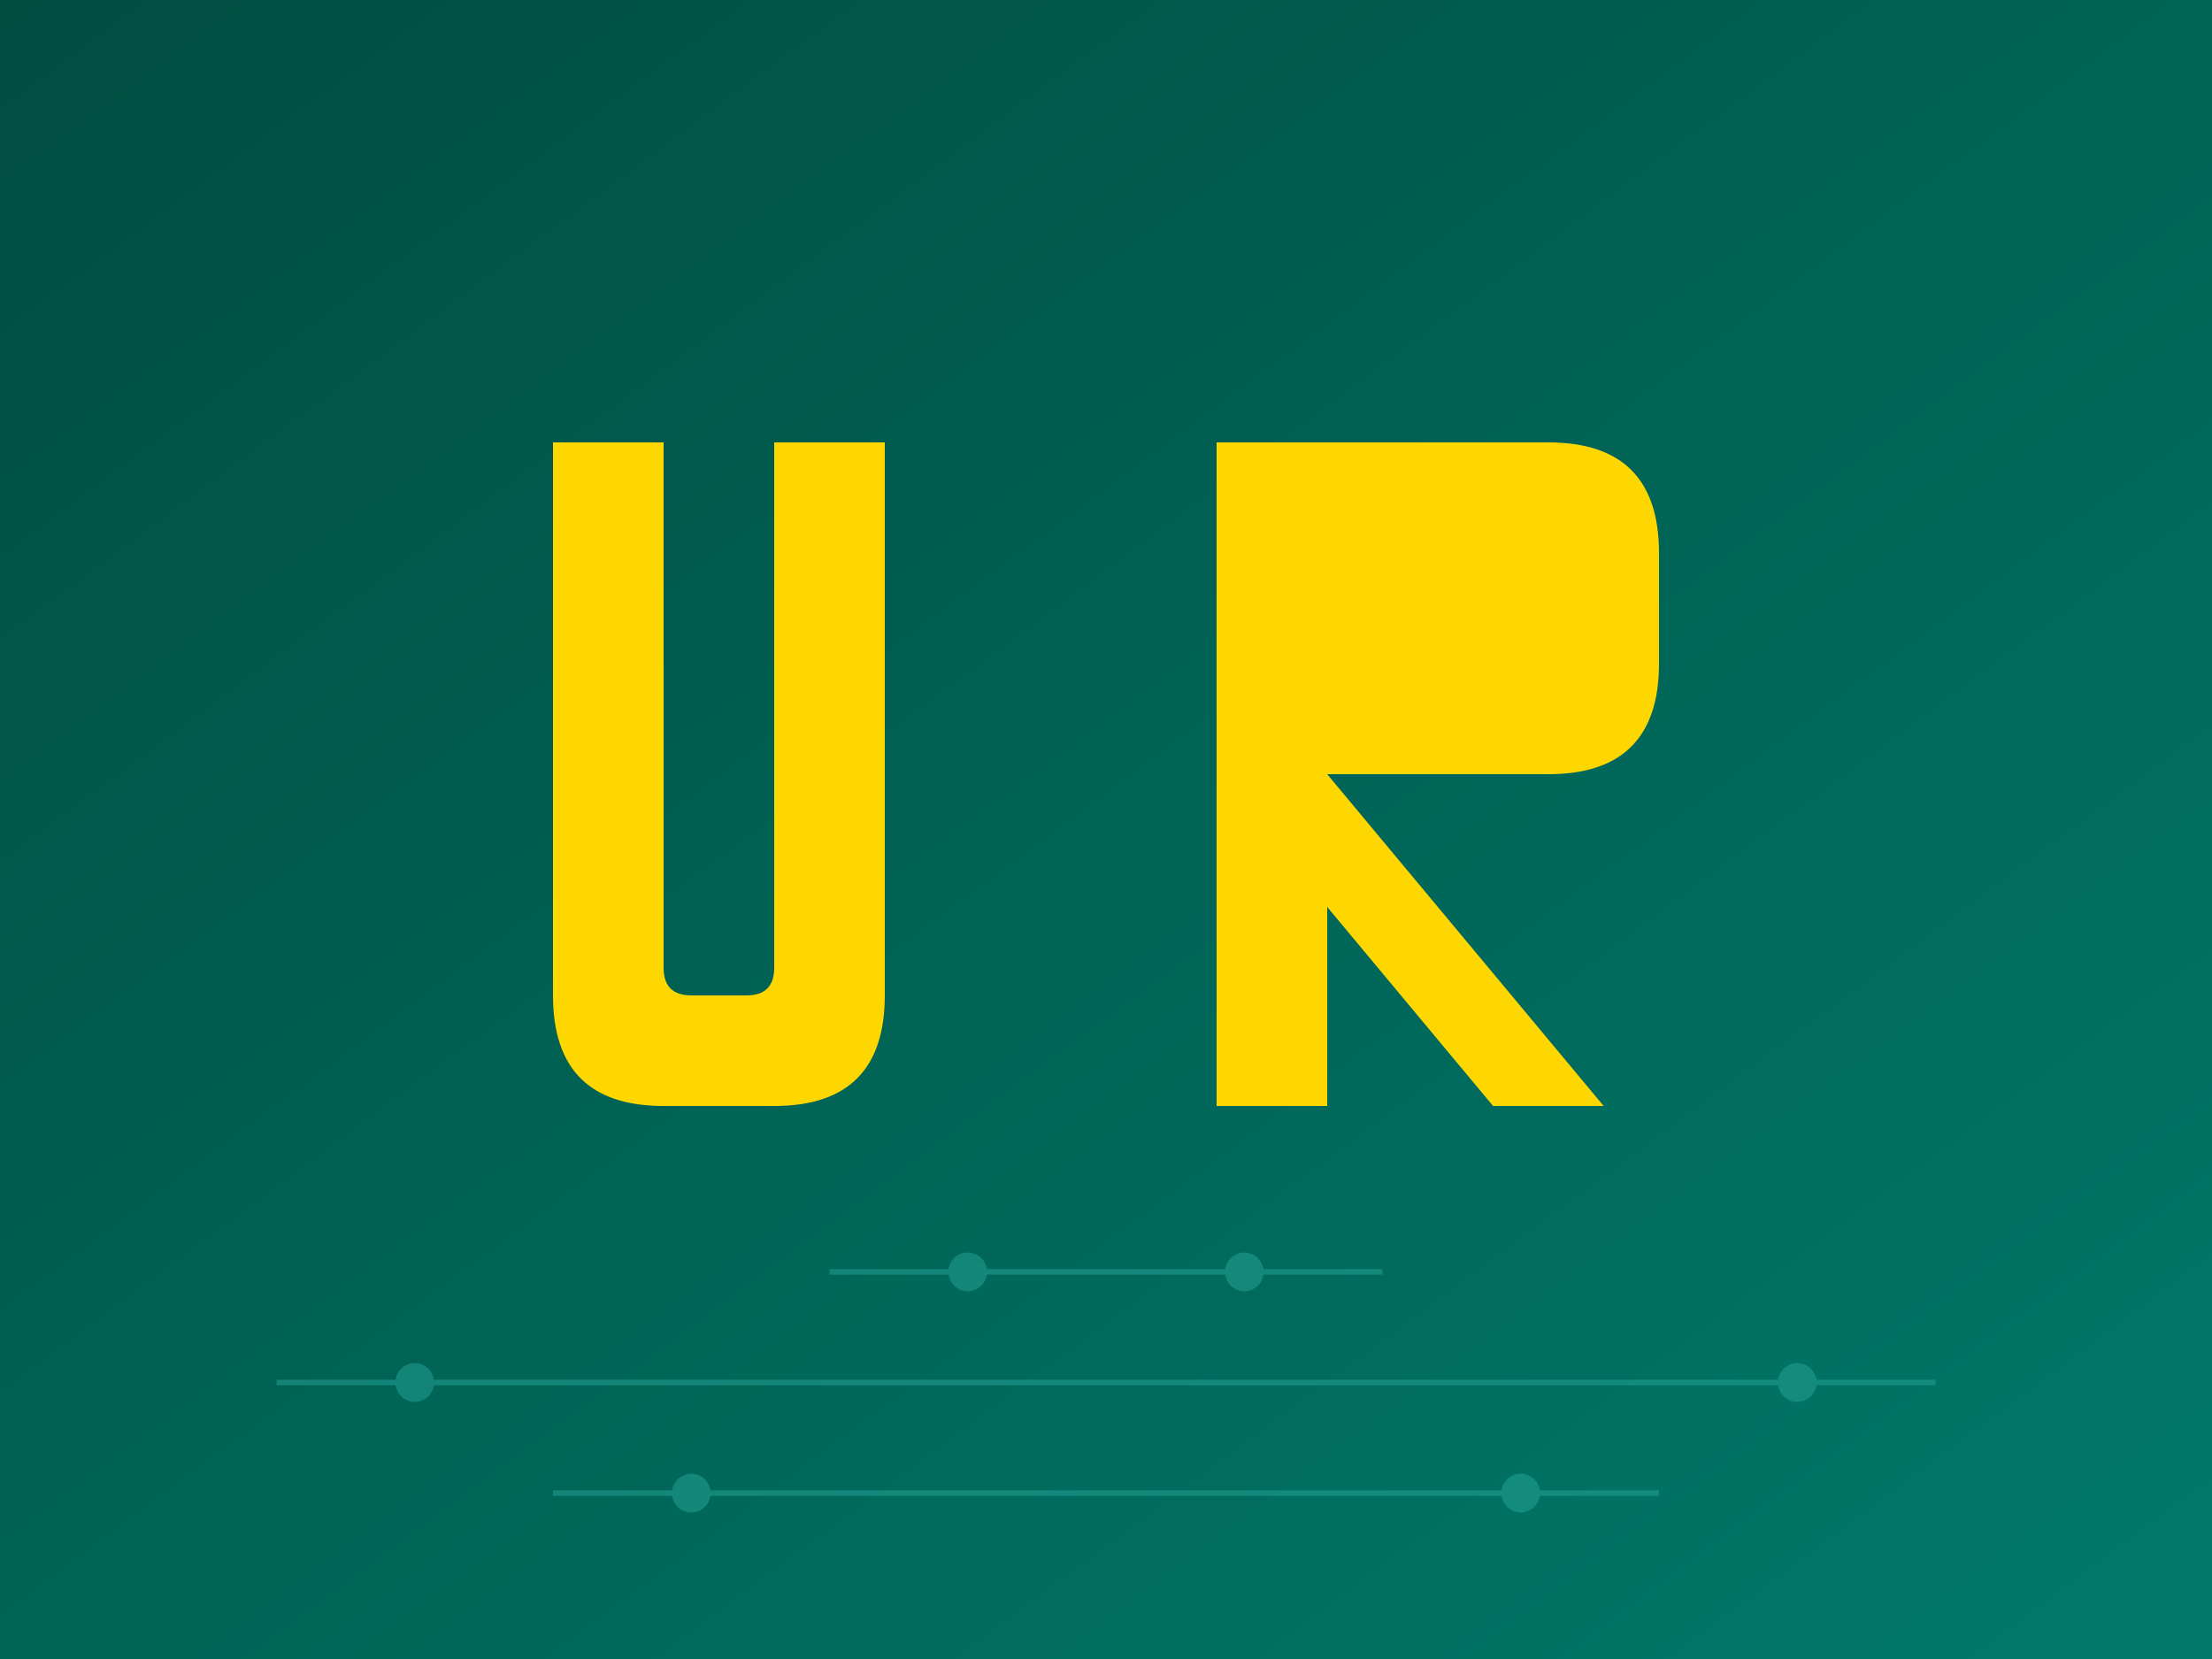<svg viewBox="0 0 400 300" xmlns="http://www.w3.org/2000/svg">
  <!-- Background gradient -->
  <defs>
    <linearGradient id="bgGradient" x1="0%" y1="0%" x2="100%" y2="100%">
      <stop offset="0%" style="stop-color:#004d40;stop-opacity:1" />
      <stop offset="100%" style="stop-color:#00796b;stop-opacity:1" />
    </linearGradient>
  </defs>
  <rect width="100%" height="100%" fill="url(#bgGradient)"/>
  
  <!-- Circuit board lines -->
  <g stroke="#26a69a" stroke-width="1" opacity="0.5">
    <path d="M 50 250 H 350 M 100 270 H 300 M 150 230 H 250" fill="none"/>
    <circle cx="75" cy="250" r="3" fill="#26a69a"/>
    <circle cx="125" cy="270" r="3" fill="#26a69a"/>
    <circle cx="175" cy="230" r="3" fill="#26a69a"/>
    <circle cx="325" cy="250" r="3" fill="#26a69a"/>
    <circle cx="275" cy="270" r="3" fill="#26a69a"/>
    <circle cx="225" cy="230" r="3" fill="#26a69a"/>
  </g>

  <!-- Letters -->
  <g fill="#ffd700">
    <!-- U -->
    <path d="M100 80 L100 180 Q100 200 120 200 L140 200 Q160 200 160 180 L160 80 L140 80 L140 175 Q140 180 135 180 L125 180 Q120 180 120 175 L120 80 Z"/>
    <!-- R -->
    <path d="M240 80 L240 200 L220 200 L220 80 L240 80 M220 80 L280 80 Q300 80 300 100 L300 120 Q300 140 280 140 L220 140 L240 140 L290 200 L270 200 L220 140"/>
  </g>
</svg>

